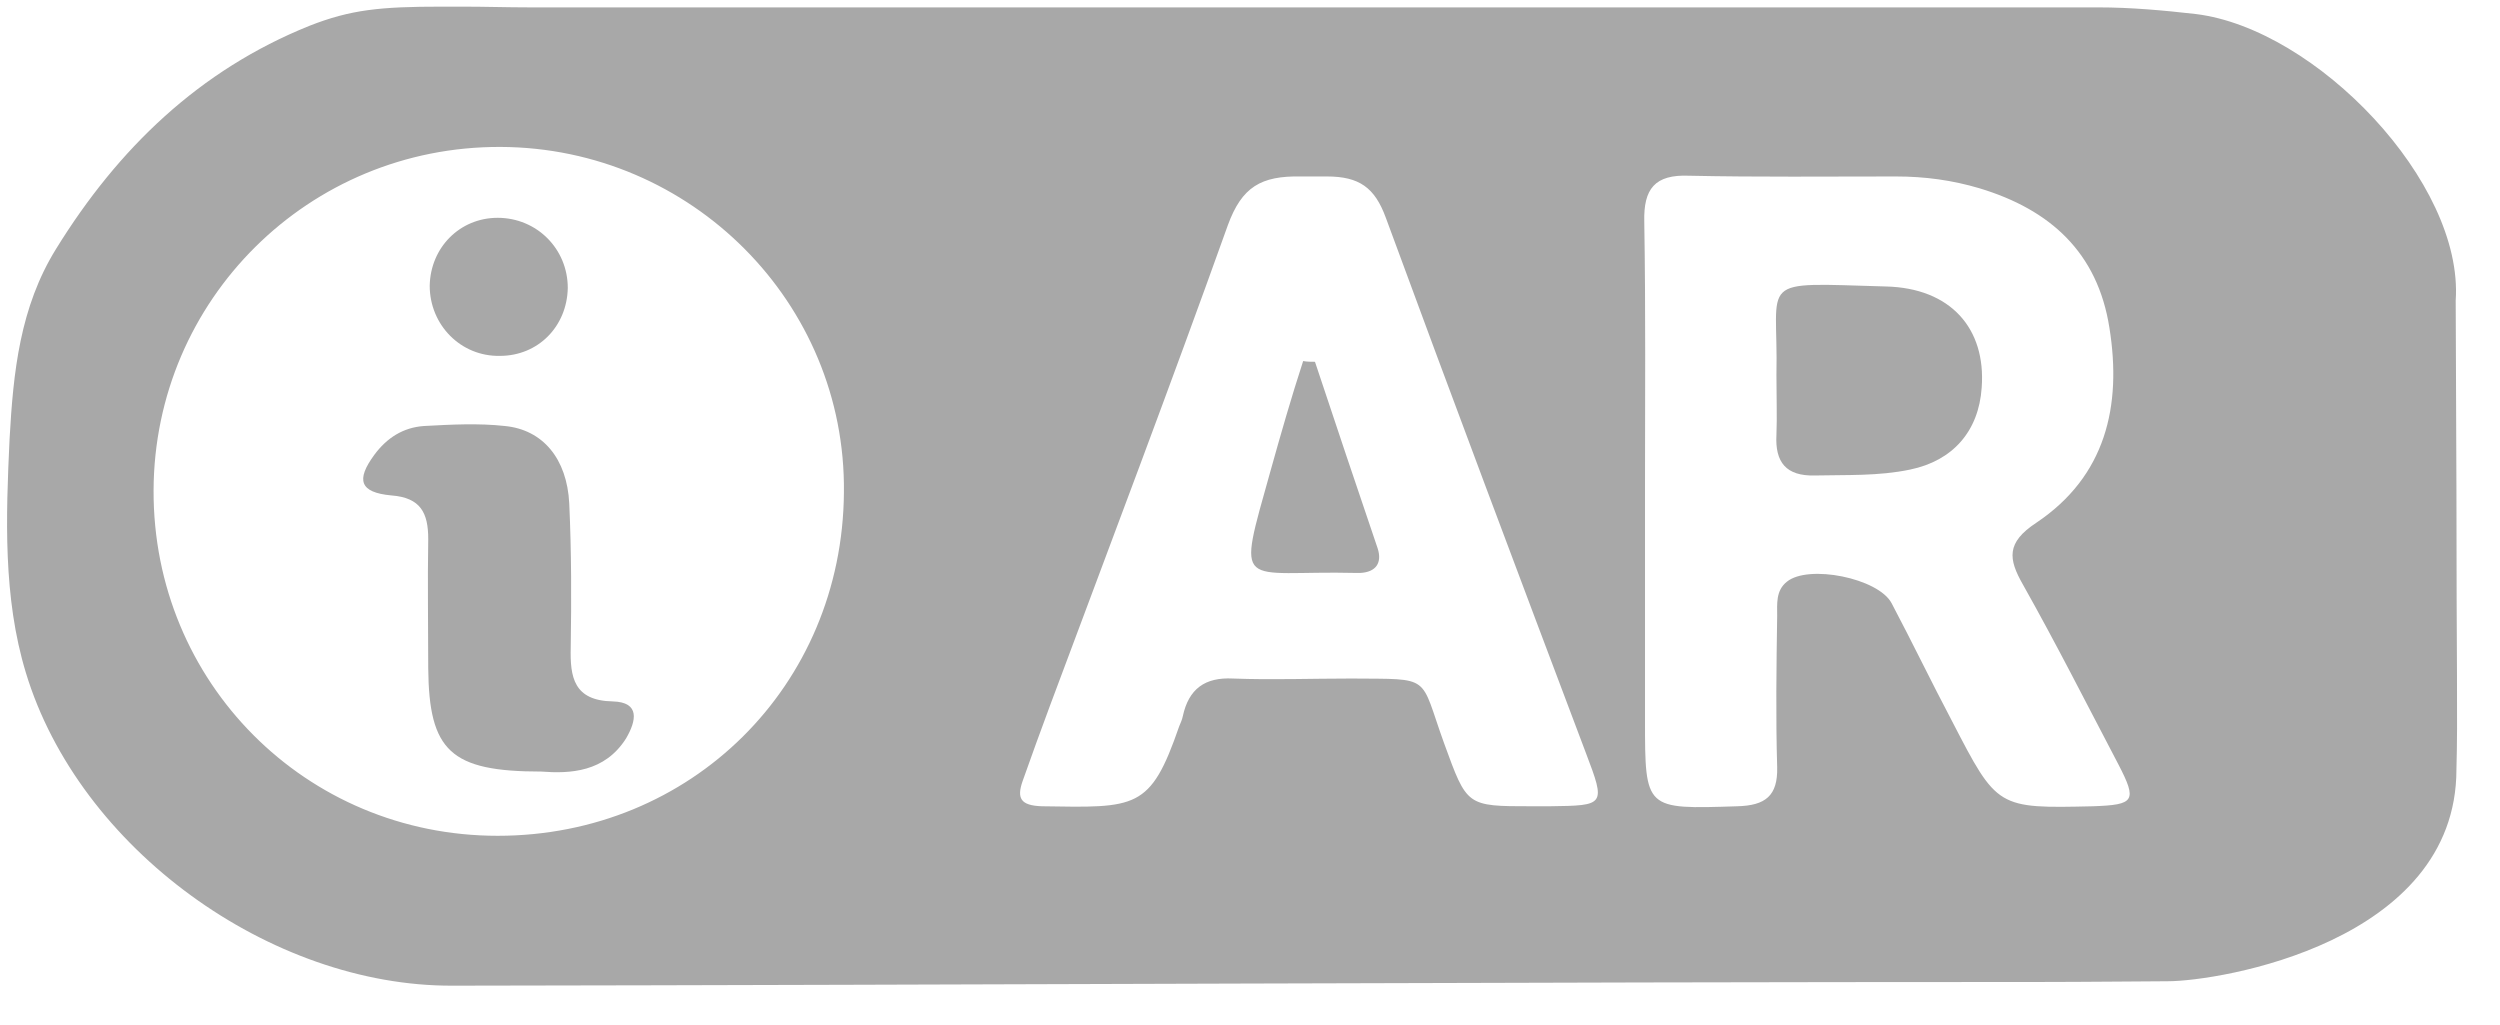 <?xml version="1.0" encoding="utf-8"?>
<!-- Generator: Adobe Illustrator 23.0.3, SVG Export Plug-In . SVG Version: 6.00 Build 0)  -->
<svg version="1.1" id="Layer_1" xmlns="http://www.w3.org/2000/svg" xmlns:xlink="http://www.w3.org/1999/xlink" x="0px" y="0px"
	 viewBox="0 0 338.6 138.8" style="enable-background:new 0 0 338.6 138.8;" xml:space="preserve">
<style type="text/css">
	.st0{fill:#A8A8A8;}
</style>
<g>
	<path class="st0" d="M332.6,40.7c1.1-16-18.9-36.8-35.2-38.8c-4.4-0.5-8.8-0.9-13.2-0.9C215.2,1,146.1,1,77,1c-1.8,0-4.9,0-5.3,0
		c-3,0-6-0.1-9-0.1c-0.9,0-2.3,0-2.9,0c-8.3,0-12.3,0.4-17.9,2.6C27,9.5,16,20.1,7.6,33.7c-4.9,7.9-5.8,16.7-6.3,25.7
		C0.8,70,0.4,80.9,3.5,91.1c7.2,23.8,33.1,42.5,57.8,42.4c71.6-0.1,143.2-0.5,214.9-0.5c5.8,0,15.8-0.1,17.4-0.1
		c6.9,0,39.1-5.2,39.1-28.7c0.2-6.8,0-14.6,0-37.9L332.6,40.7z M67.4,113.2c-26,0-46.7-20.8-46.6-46.8c0.1-25.8,21-46.6,47-46.5
		C93.6,20,114.6,41,114.3,66.7C114.1,92.9,93.6,113.2,67.4,113.2z M179.7,23.9c4.4,0,6.5,1.5,8,5.6c8.9,24.2,18,48.4,27.1,72.5
		c2.7,7.1,2.6,7.1-4.9,7.2c-0.8,0-1.7,0-2.5,0c-8.8,0-8.7,0-11.8-8.5c-3.4-9.4-1.5-8.7-12.6-8.8c-5.3,0-10.7,0.2-16,0
		c-3.8-0.2-6,1.4-6.8,5.1c-0.1,0.5-0.3,0.9-0.5,1.4c-3.9,11.3-5.8,11-18.6,10.8c-2.9-0.1-3.4-1.1-2.6-3.4c1.1-3.1,2.5-7,3.7-10.2
		c8.1-21.7,16.3-43.3,24.1-65.1c1.9-5.2,4.5-6.7,9.9-6.6 M283.5,109.2c-13,0.3-13,0.3-19.1-11.5c-2.8-5.3-5.4-10.7-8.2-16
		c-1.8-3.4-11.3-5.3-14.2-2.9c-1.5,1.2-1.3,3-1.3,4.6c-0.1,6.8-0.2,13.7,0,20.5c0.1,3.9-1.6,5.2-5.4,5.3
		c-12.5,0.4-12.5,0.5-12.5-11.7c0-10.5,0-21,0-31.5c0-12,0.1-24-0.1-36c-0.1-4.4,1.4-6.4,6.1-6.2c9.3,0.2,18.6,0.1,28,0.1
		c3.9,0,7.6,0.5,11.3,1.6c9.6,2.9,16,8.7,17.6,18.9c1.7,10.6-0.5,20.1-9.9,26.4c-4.1,2.7-3.8,4.9-1.8,8.4c4.5,8,8.6,16.1,12.9,24.3
		C289.5,108.5,289.1,109,283.5,109.2z"/>
	<path class="st0" d="M83,95c-5.3-0.1-5.8-3.3-5.7-7.3c0.1-6.5,0.1-13-0.2-19.5c-0.3-6.1-3.6-10-8.7-10.5c-3.6-0.4-7.3-0.2-11,0
		c-2.8,0.2-5,1.6-6.7,3.9c-2.5,3.4-2,5.1,2.3,5.5c4,0.3,5,2.4,5,5.9c-0.1,5.8,0,11.7,0,17.5c0.1,11.2,3,14,15.3,14
		c3.9,0.3,8.6,0.1,11.5-4.5C86.2,97.6,86.7,95.1,83,95z"/>
	<path class="st0" d="M67.7,48.2c5.2,0,9.1-4,9.2-9.2c0-5.3-4.2-9.5-9.5-9.5c-5.1,0-9.1,4-9.2,9.2C58.2,44,62.4,48.3,67.7,48.2z"/>
	<path class="st0" d="M255.4,38.8c-17.8-0.5-14.5-1.3-14.8,12c0,3.1,0.1,5.6,0,8.1c-0.2,3.7,1.3,5.6,5.2,5.5
		c4.3-0.1,8.6,0.1,12.9-0.8c5.8-1.2,9.3-5.2,9.7-11.1C269,44.5,264.2,39,255.4,38.8z"/>
	<path class="st0" d="M178.1,49c-0.5,0-1.1,0-1.6-0.1c-1.6,4.9-3,9.8-4.4,14.8c-4.7,16.8-4.4,13.5,11.6,13.9c0.2,0,0.3,0,0.5,0
		c2.2-0.1,3-1.4,2.4-3.3C183.7,65.8,180.9,57.4,178.1,49z"/>
</g>
</svg>
